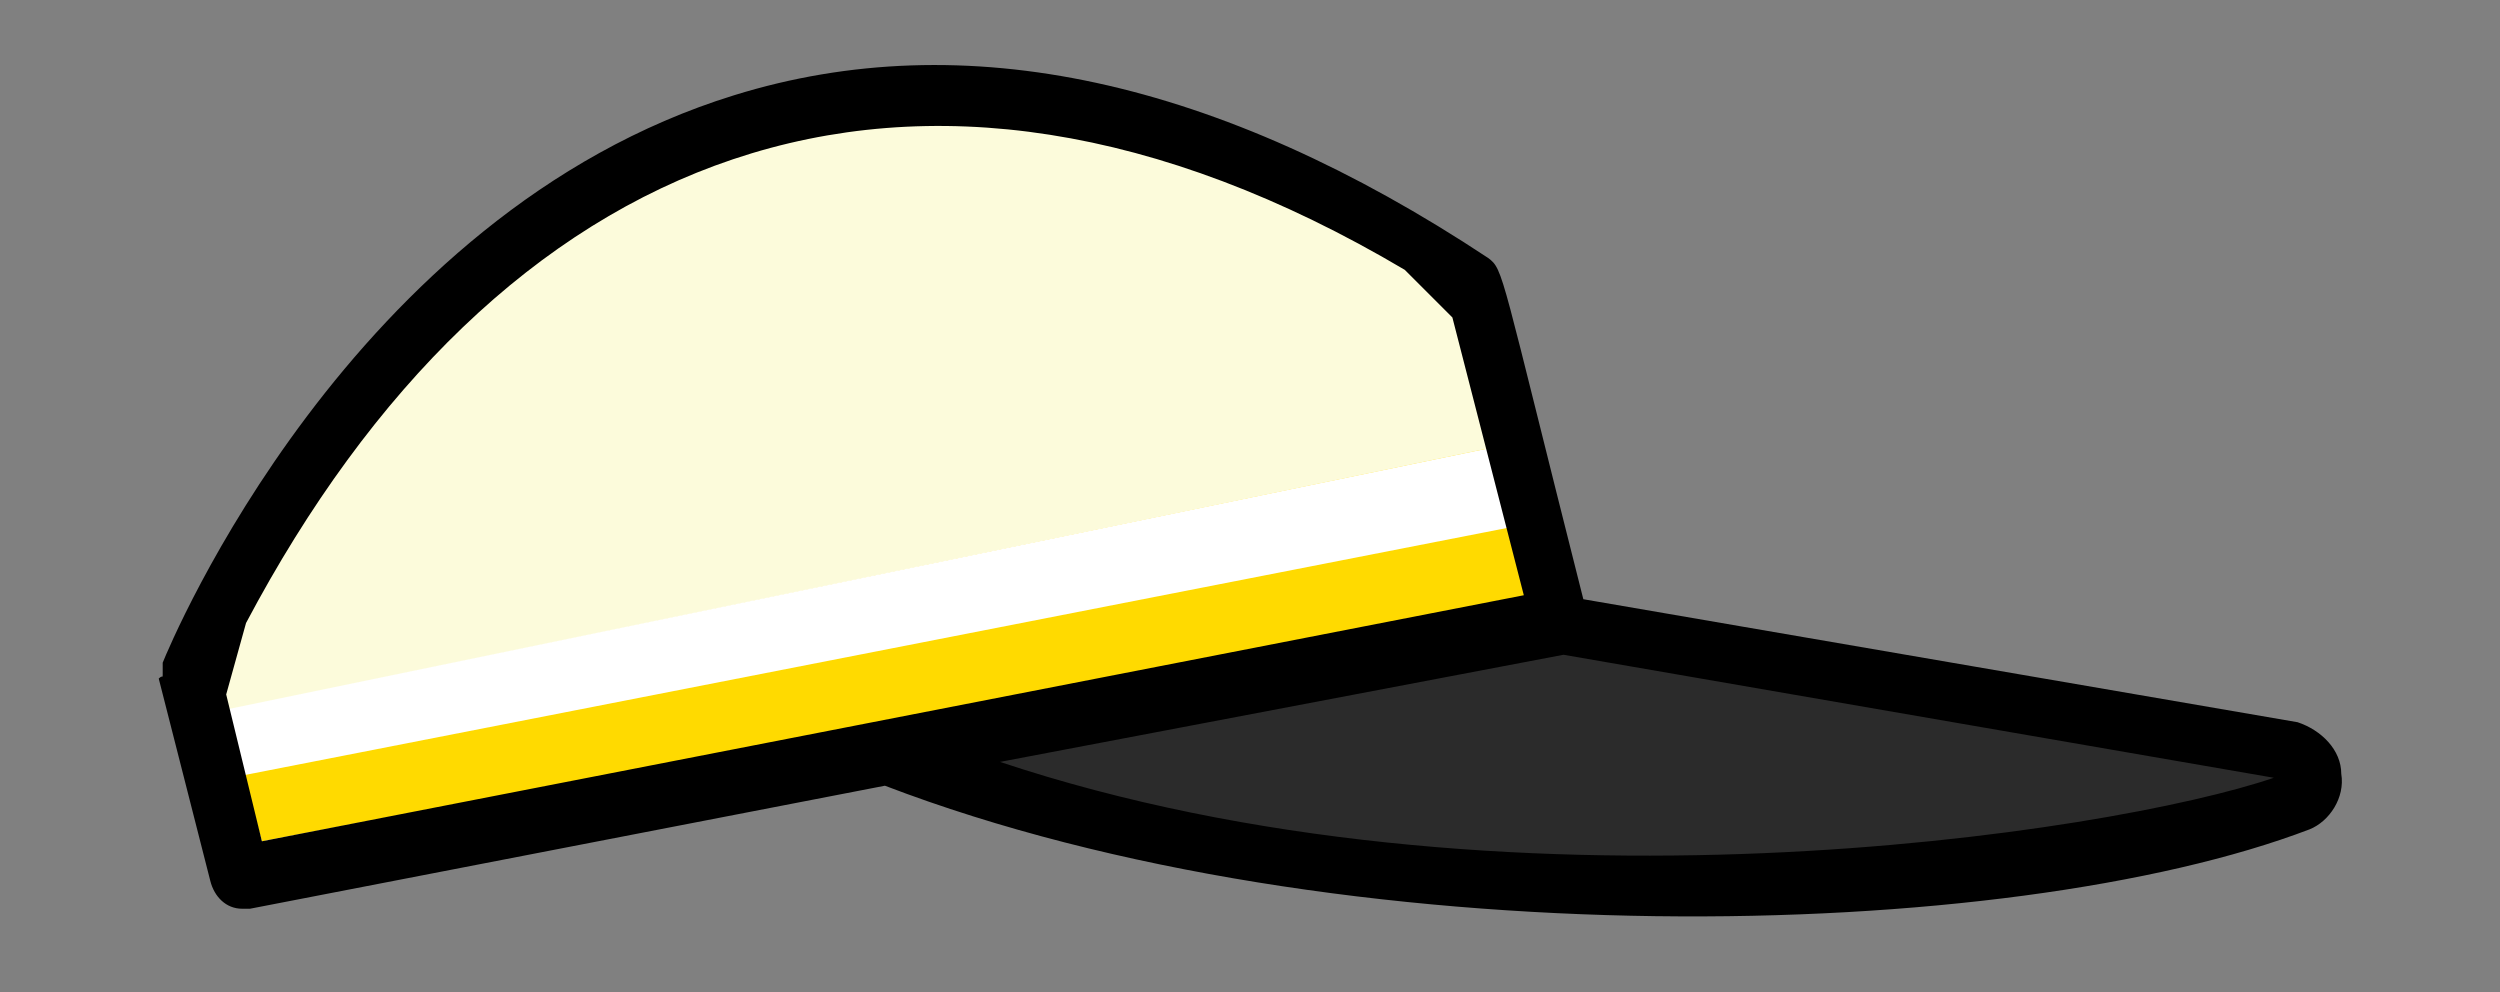 <?xml version="1.0" encoding="utf-8"?>
<!-- Generator: Adobe Illustrator 22.0.0, SVG Export Plug-In . SVG Version: 6.00 Build 0)  -->
<svg version="1.1" id="Penne" xmlns="http://www.w3.org/2000/svg" xmlns:xlink="http://www.w3.org/1999/xlink" x="0px" y="0px"
	 viewBox="0 0 63 25" style="enable-background:new 0 0 63 25;" xml:space="preserve">
<rect x="0" y="0" width="63" height="25" fill="#808080" stroke="none"/>
<style type="text/css">
	.st0{fill:#FCFBDB;}
	.st1{fill:#2B2B2B;}
	.st2{fill:#FFDA00;}
	.st3{fill:#FFFFFF;}
</style>
<g id="Fond_penne">
	<polygon class="st0" points="4.9,16.7 8.7,10 13.9,5.3 19.6,2.7 26.7,2.6 29.8,3.7 34.2,5.6 37.5,7.6 39.2,15.5 6,22.2 	"/>
	<polygon class="st1" points="58.1,19.2 39.6,15.7 23.7,19.1 26.5,20.3 34,21.8 40.5,22.3 47,22.4 52.5,21.5 57.3,20.4 	"/>
</g>
<g id="Ruban">
	<polyline class="st2" points="6.6,21.2 38.5,15.1 37.5,11.3 5.7,17.9 6.6,21.2 	"/>
	<polyline class="st3" points="5.3,19.7 38,13.3 37.5,11.3 5.6,17.9 6.6,21.2 	"/>
</g>
<g id="Contours">
	<g>
		<path d="M4,17.1l1.3,5.1c0.1,0.4,0.4,0.7,0.8,0.7c0.1,0,0.1,0,0.2,0l16-3.1c11.5,4.4,28.3,4,35.9,1.1c0.5-0.2,0.9-0.8,0.8-1.4
			c0-0.6-0.5-1.1-1.1-1.3l-18-3.1c-2.1-8.3-2-8.3-2.4-8.6c-6.8-4.5-13.2-5.9-19-4.1C8.8,5.4,4.3,16.2,4.1,16.7v0.1
			c0,0.1,0,0.1,0,0.2S4.1,17,4,17.1L4,17.1z M25.2,19.2l14.2-2.7l17.9,3.1C53.2,21,37.8,23.4,25.2,19.2z M36.6,8l1.8,7L6.6,21.2
			l-0.9-3.7l0.5-1.8C12.5,3.8,22.9-0.6,35.4,6.8"/>
	</g>
</g>
</svg>
